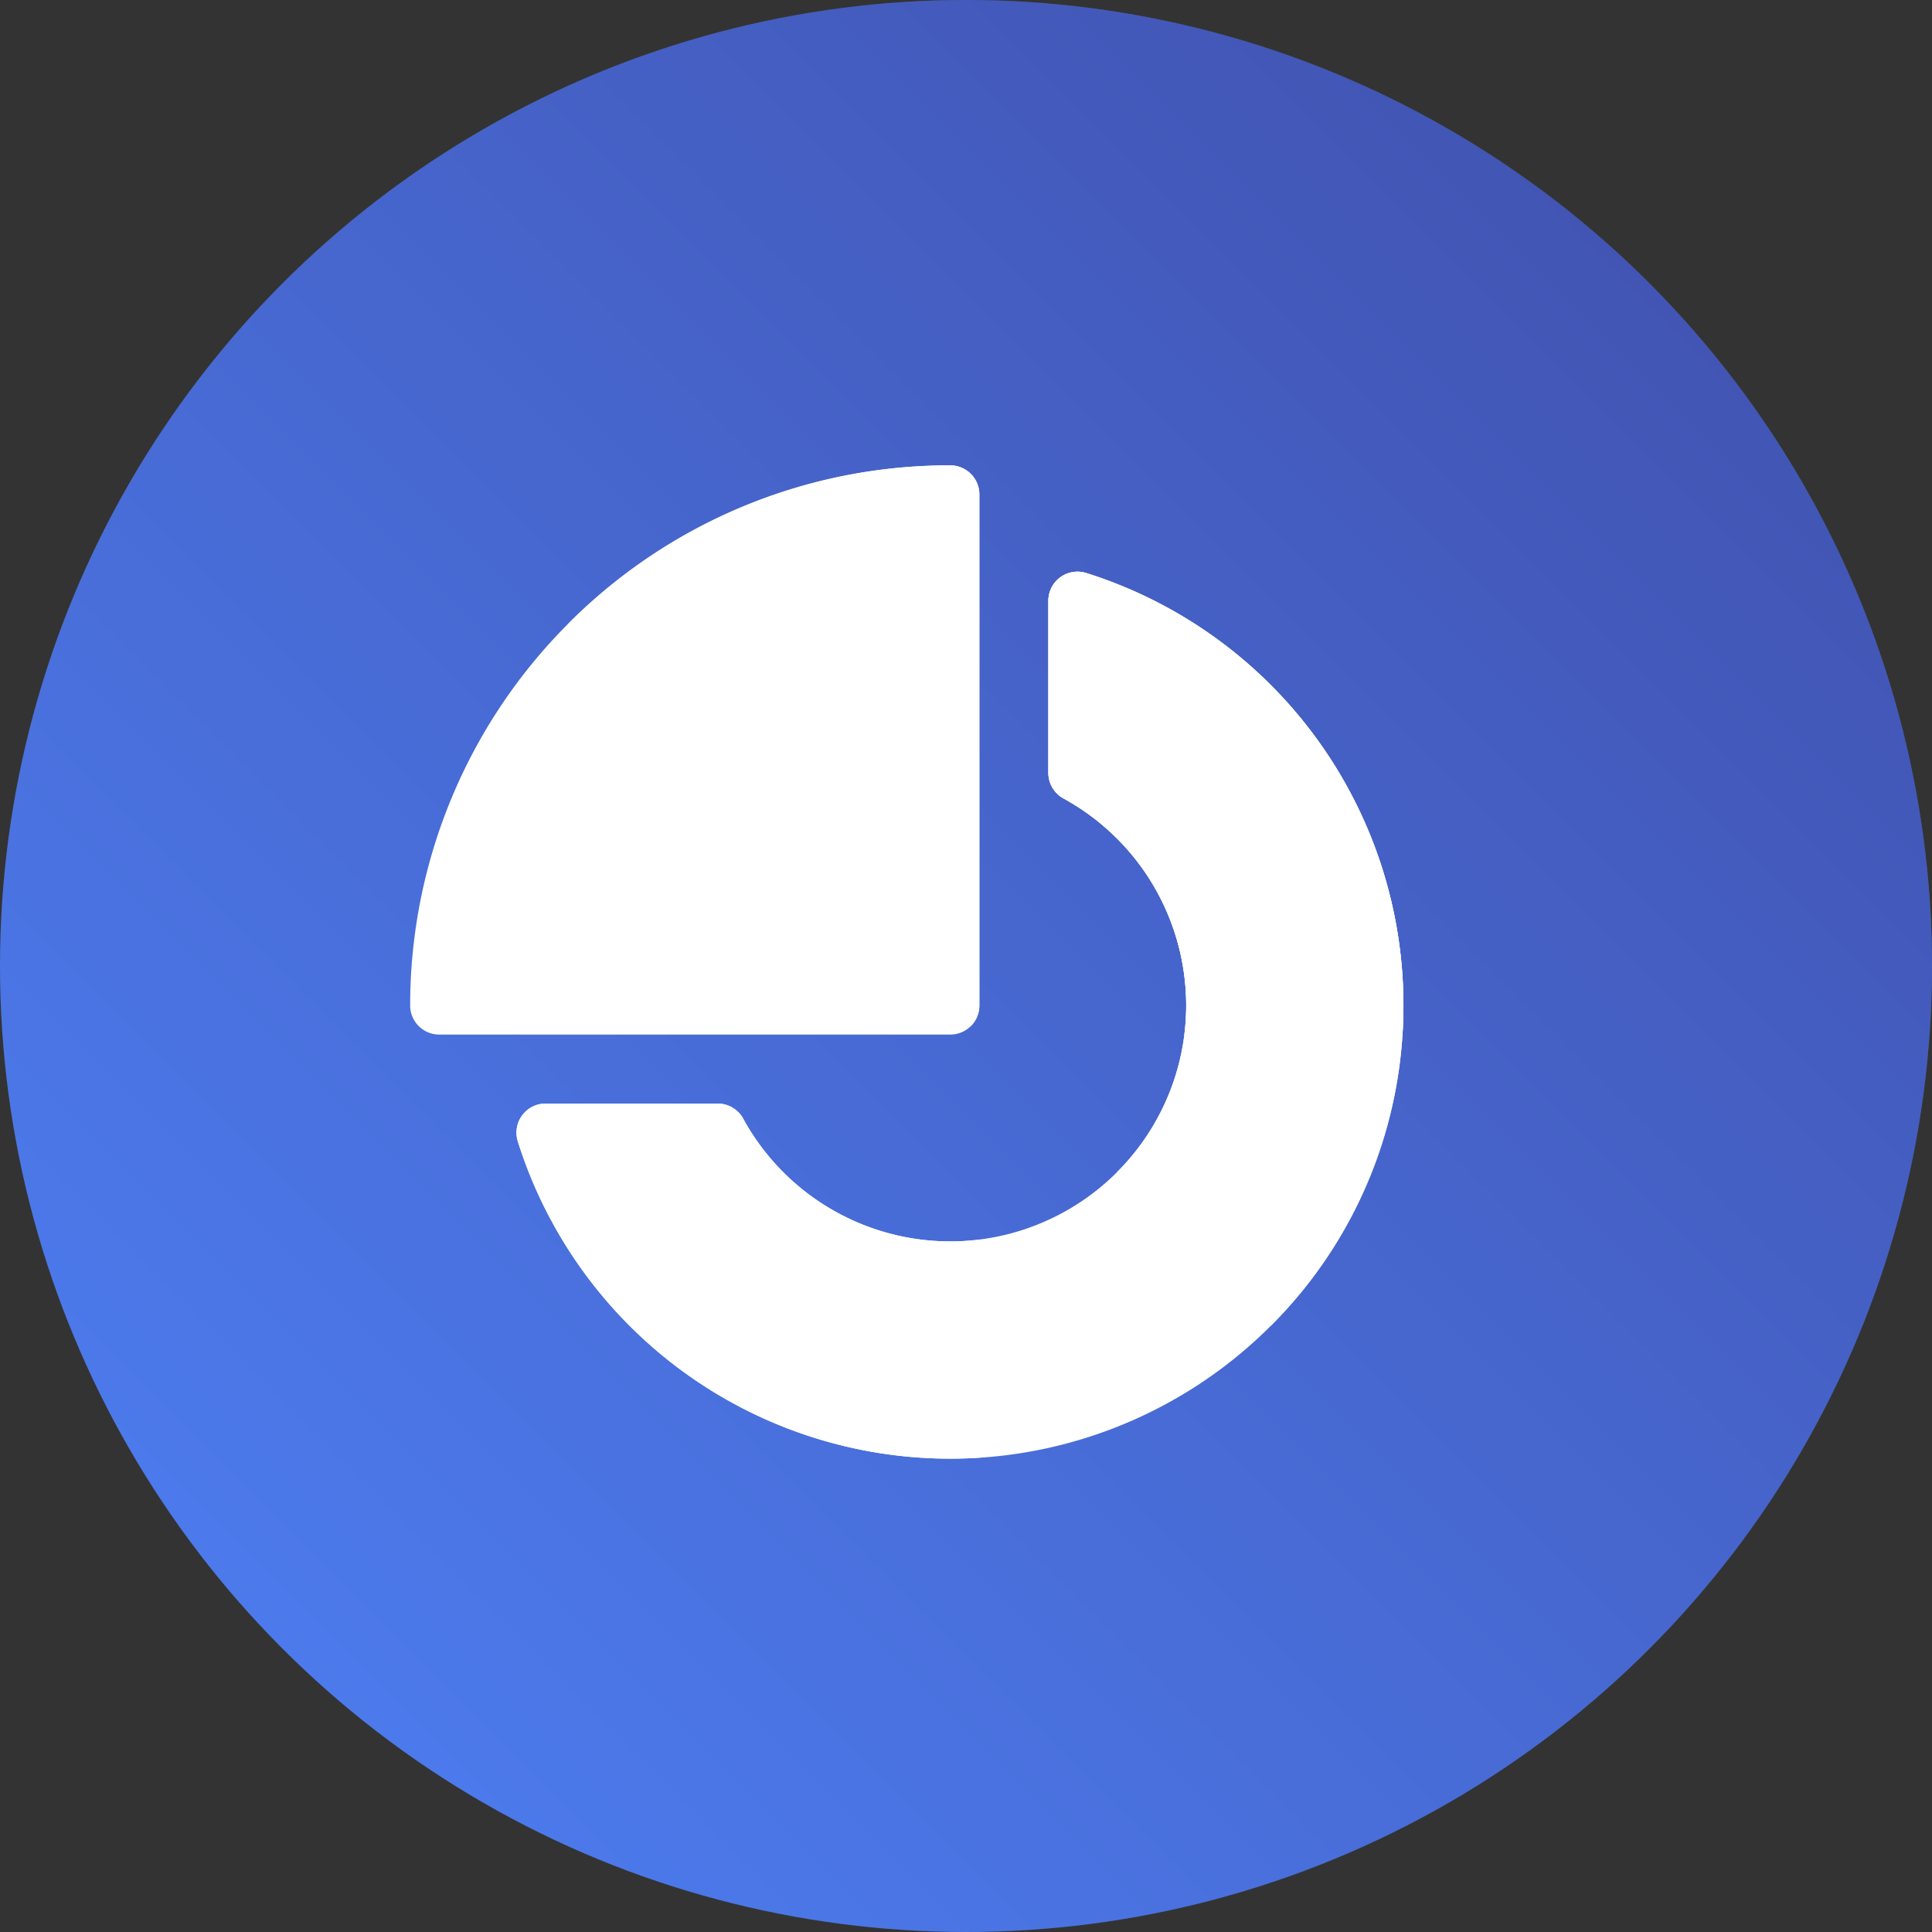 <svg xmlns="http://www.w3.org/2000/svg" xmlns:xlink="http://www.w3.org/1999/xlink" width="105" height="105" viewBox="0 0 105 105"><rect x="0" y="0" width="105" height="105" fill="#333333" stroke="none"/><defs><style>.a{fill:url(#a);}.b{fill:url(#b);}.c{fill:#fff;}</style><radialGradient id="a" cx="0.55" cy="0.458" r="0.573" gradientUnits="objectBoundingBox"><stop offset="0" stop-color="#6b23ea"/><stop offset="0.073" stop-color="#6635e7" stop-opacity="0.925"/><stop offset="0.305" stop-color="#576ade" stop-opacity="0.694"/><stop offset="0.521" stop-color="#4c94d6" stop-opacity="0.478"/><stop offset="0.715" stop-color="#44b2d1" stop-opacity="0.286"/><stop offset="0.882" stop-color="#3fc4ce" stop-opacity="0.118"/><stop offset="1" stop-color="#3dcbcd" stop-opacity="0"/></radialGradient><linearGradient id="b" x1="0.146" y1="0.854" x2="0.854" y2="0.146" gradientUnits="objectBoundingBox"><stop offset="0" stop-color="#4c7aec"/><stop offset="1" stop-color="#4255b4"/></linearGradient></defs><circle class="a" cx="52.5" cy="52.5" r="52.5"/><circle class="b" cx="52.5" cy="52.5" r="52.5"/><g transform="translate(22.291 25.291)"><path class="c" d="M103.023,78.394q0,.8-.05,1.582a24.633,24.633,0,0,1-23,23q-.786.049-1.582.05a24.637,24.637,0,0,1-23.5-17.242A1.581,1.581,0,0,1,56.4,83.726h9.353a1.584,1.584,0,0,1,1.388.821,12.826,12.826,0,0,0,11.252,6.67,12.638,12.638,0,0,0,1.582-.1A12.847,12.847,0,0,0,91.119,79.976a12.638,12.638,0,0,0,.1-1.582,12.828,12.828,0,0,0-6.67-11.252,1.584,1.584,0,0,1-.821-1.388V56.4a1.581,1.581,0,0,1,2.055-1.509A24.637,24.637,0,0,1,103.023,78.394Z" transform="translate(-49.041 -49.041)"/><path class="c" d="M348.227,79.976q.049-.786.05-1.582a24.637,24.637,0,0,0-17.242-23.5A1.581,1.581,0,0,0,328.98,56.4v9.353a1.584,1.584,0,0,0,.821,1.388,12.828,12.828,0,0,1,6.67,11.252,12.638,12.638,0,0,1-.1,1.582,12.792,12.792,0,0,1-3.662,7.481l8.353,8.353A24.444,24.444,0,0,0,348.227,79.976Z" transform="translate(-294.294 -49.041)"/><path class="c" d="M29.354,0A29.354,29.354,0,0,0,0,29.354a1.582,1.582,0,0,0,1.582,1.582H29.354a1.582,1.582,0,0,0,1.582-1.582V1.582A1.582,1.582,0,0,0,29.354,0Z" transform="translate(0)"/><path class="c" d="M79.976,336.373v11.854q-.786.049-1.582.05a24.637,24.637,0,0,1-23.5-17.242A1.581,1.581,0,0,1,56.4,328.98h9.353a1.584,1.584,0,0,1,1.388.821,12.827,12.827,0,0,0,11.252,6.67A12.638,12.638,0,0,0,79.976,336.373Z" transform="translate(-49.041 -294.294)"/><path class="c" d="M103.882,1.582A1.582,1.582,0,0,0,102.3,0,29.161,29.161,0,0,0,81.544,8.6l21.874,21.874a1.577,1.577,0,0,0,.463-1.118Z" transform="translate(-72.946)"/><path class="c" d="M329.8,67.143a12.828,12.828,0,0,1,6.67,11.252,12.638,12.638,0,0,1-.1,1.582h11.854q.049-.786.05-1.582a24.637,24.637,0,0,0-17.242-23.5A1.581,1.581,0,0,0,328.98,56.4v9.353A1.584,1.584,0,0,0,329.8,67.143Z" transform="translate(-294.294 -49.041)"/></g></svg>